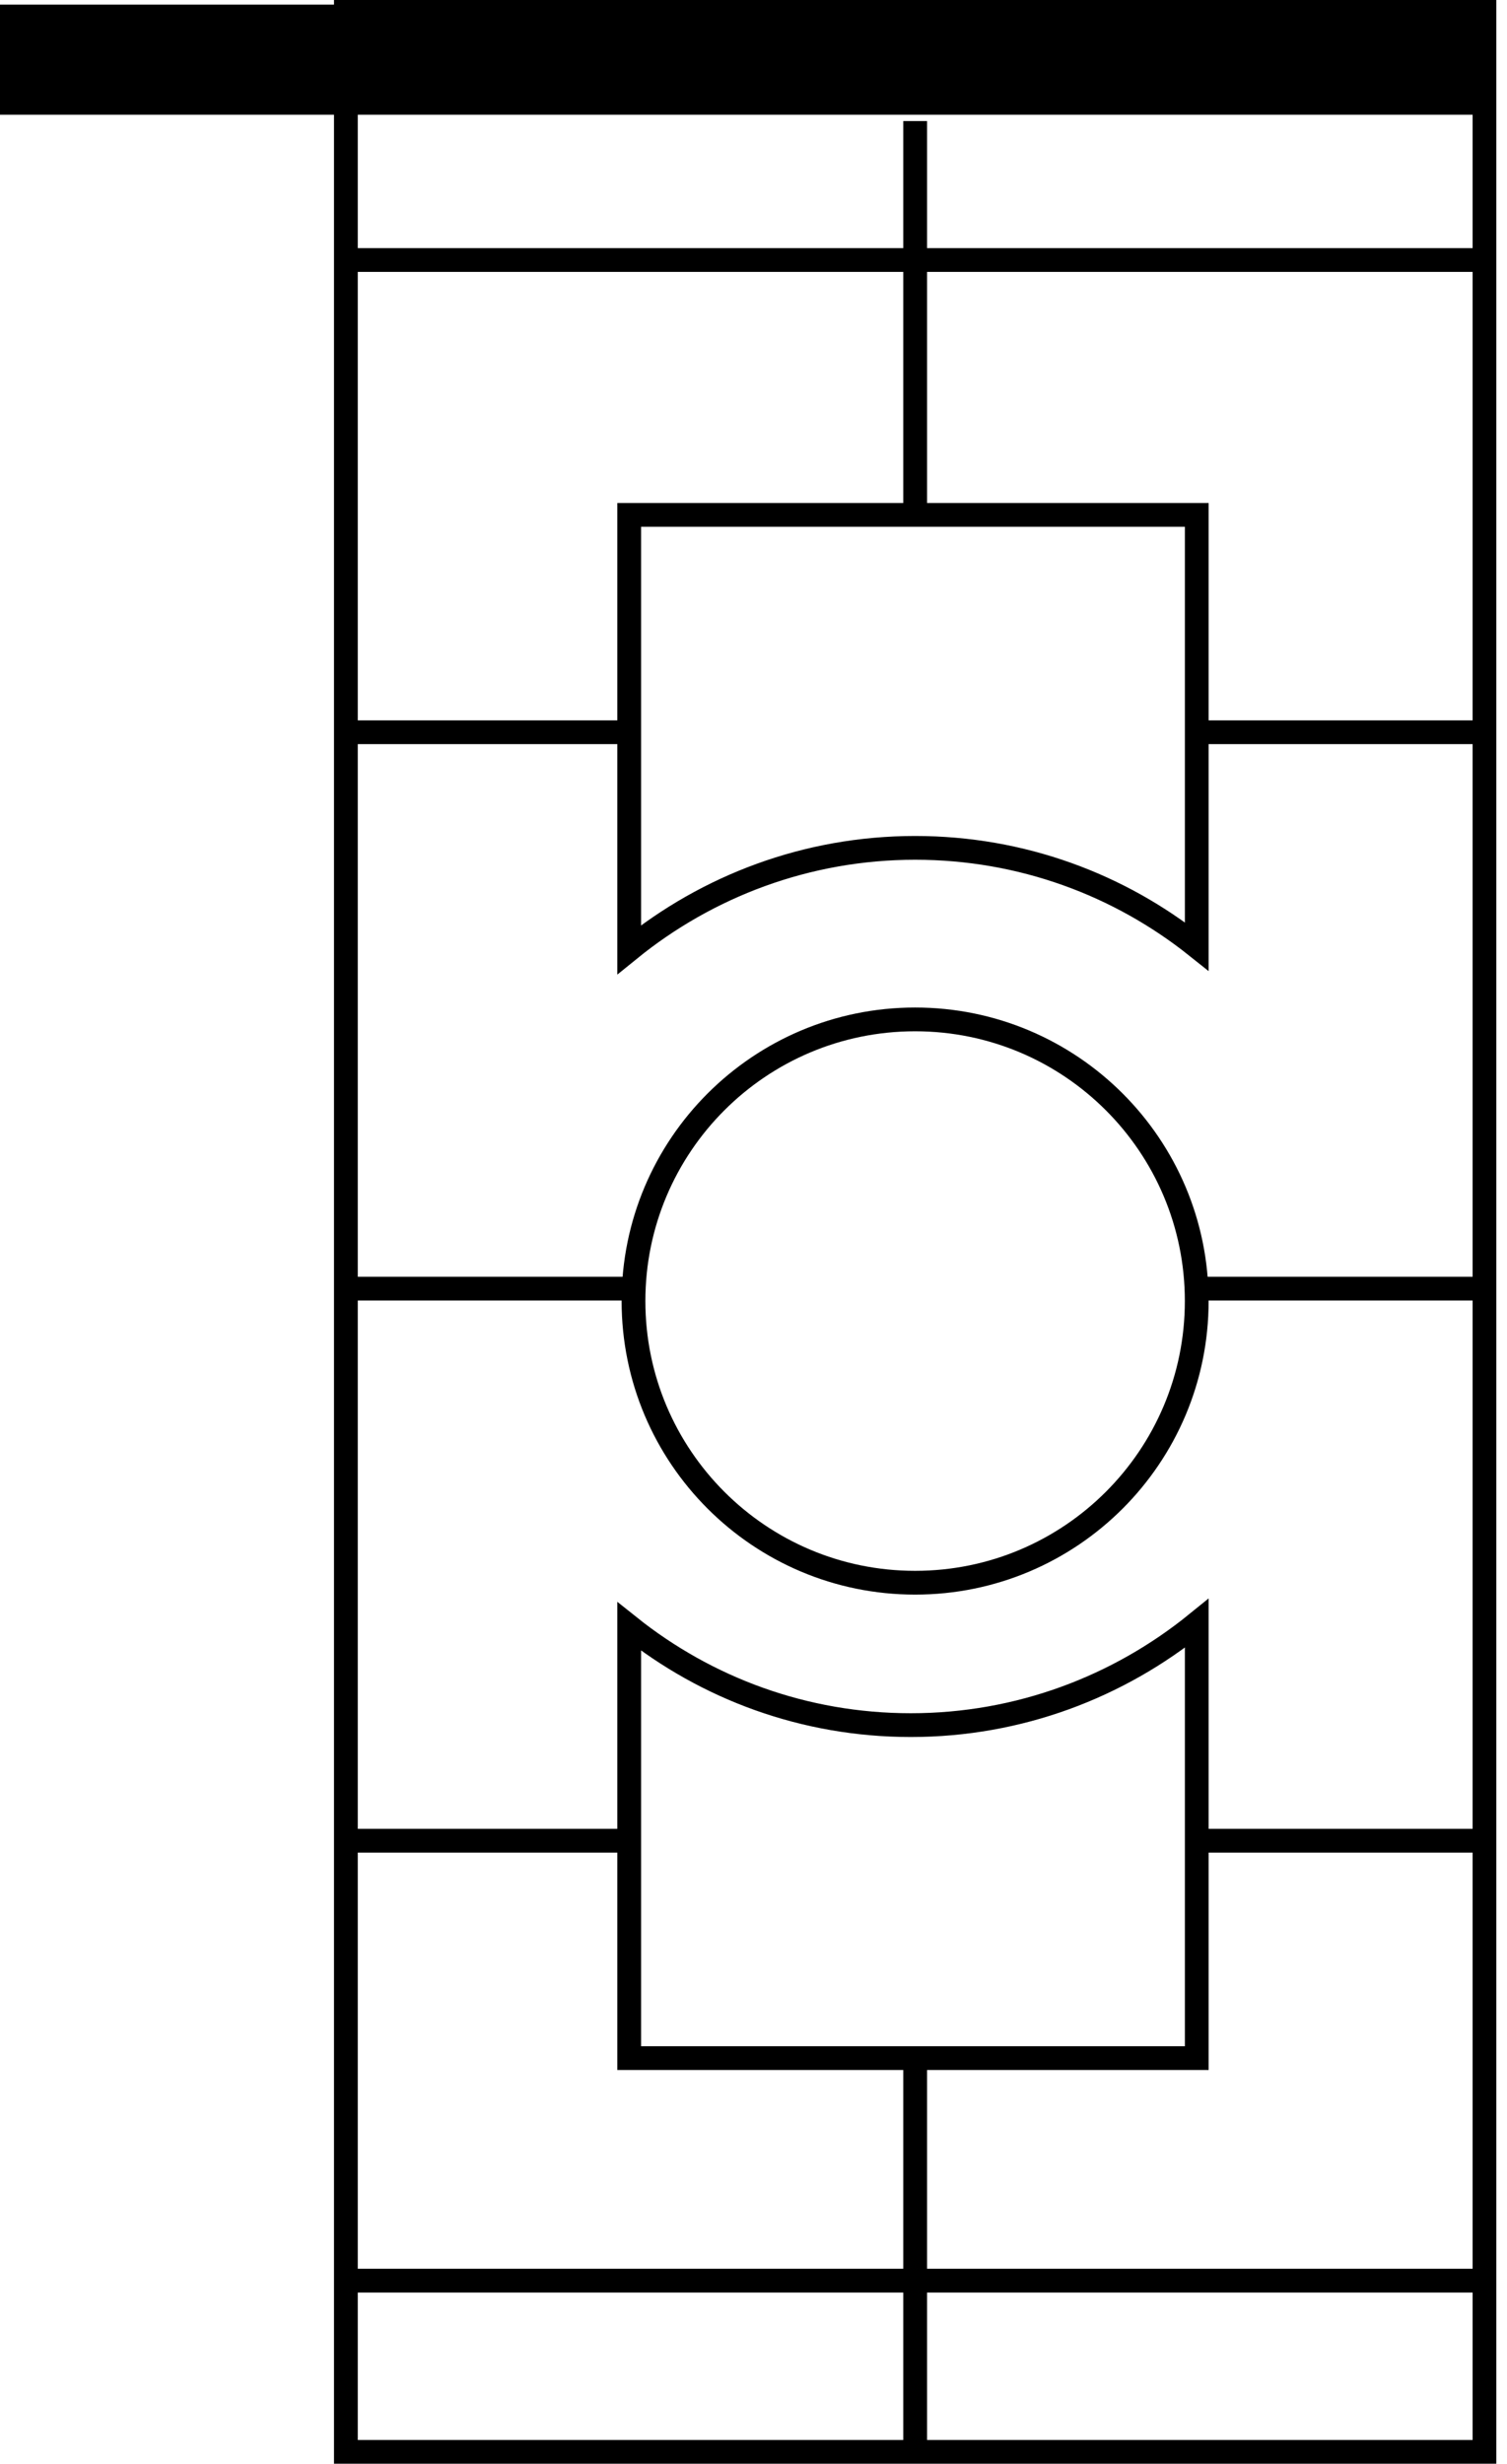 <svg width="52" height="85" viewBox="0 0 52 85" fill="none" xmlns="http://www.w3.org/2000/svg">
<g clip-path="url(#clip0_1600_10700)">
<path d="M51.223 84.592L51.223 0.408L11.935 0.408L11.935 84.592H51.223Z" stroke="black" stroke-width="0.82" stroke-miterlimit="10"/>
<path d="M51.471 0.159H0V3.959H51.471V0.159Z" fill="black"/>
<path d="M51.034 8.971H12.125" stroke="black" stroke-width="0.82" stroke-miterlimit="10"/>
<path d="M51.034 78.684H12.125" stroke="black" stroke-width="0.82" stroke-miterlimit="10"/>
<path d="M21.713 44.459H12.125" stroke="black" stroke-width="0.82" stroke-miterlimit="10"/>
<path d="M51.033 44.459H41.445" stroke="black" stroke-width="0.82" stroke-miterlimit="10"/>
<path d="M21.713 25.263H12.125" stroke="black" stroke-width="0.82" stroke-miterlimit="10"/>
<path d="M51.033 25.263H41.445" stroke="black" stroke-width="0.82" stroke-miterlimit="10"/>
<path d="M21.713 63.506H12.125" stroke="black" stroke-width="0.82" stroke-miterlimit="10"/>
<path d="M51.033 63.506H41.445" stroke="black" stroke-width="0.82" stroke-miterlimit="10"/>
<path d="M31.578 17.764V4.177" stroke="black" stroke-width="0.82" stroke-miterlimit="10"/>
<path d="M31.578 84.592V71.006" stroke="black" stroke-width="0.82" stroke-miterlimit="10"/>
<path d="M31.577 54.605C36.944 54.605 41.294 50.254 41.294 44.887C41.294 39.521 36.944 35.17 31.577 35.17C26.21 35.17 21.859 39.521 21.859 44.887C21.859 50.254 26.21 54.605 31.577 54.605Z" stroke="black" stroke-width="0.82" stroke-miterlimit="10"/>
<path d="M31.578 29.252C35.258 29.252 38.629 30.525 41.295 32.653V17.764H21.711V32.763C24.406 30.574 27.838 29.252 31.578 29.252Z" stroke="black" stroke-width="0.82" stroke-miterlimit="10"/>
<path d="M31.428 59.518C27.748 59.518 24.377 58.245 21.711 56.116V71.006H41.295V56.007C38.599 58.195 35.168 59.518 31.428 59.518Z" stroke="black" stroke-width="0.82" stroke-miterlimit="10"/>
</g>
<defs>
<clipPath id="clip0_1600_10700">
<rect width="51.631" height="85" fill="white"/>
</clipPath>
</defs>
</svg>
